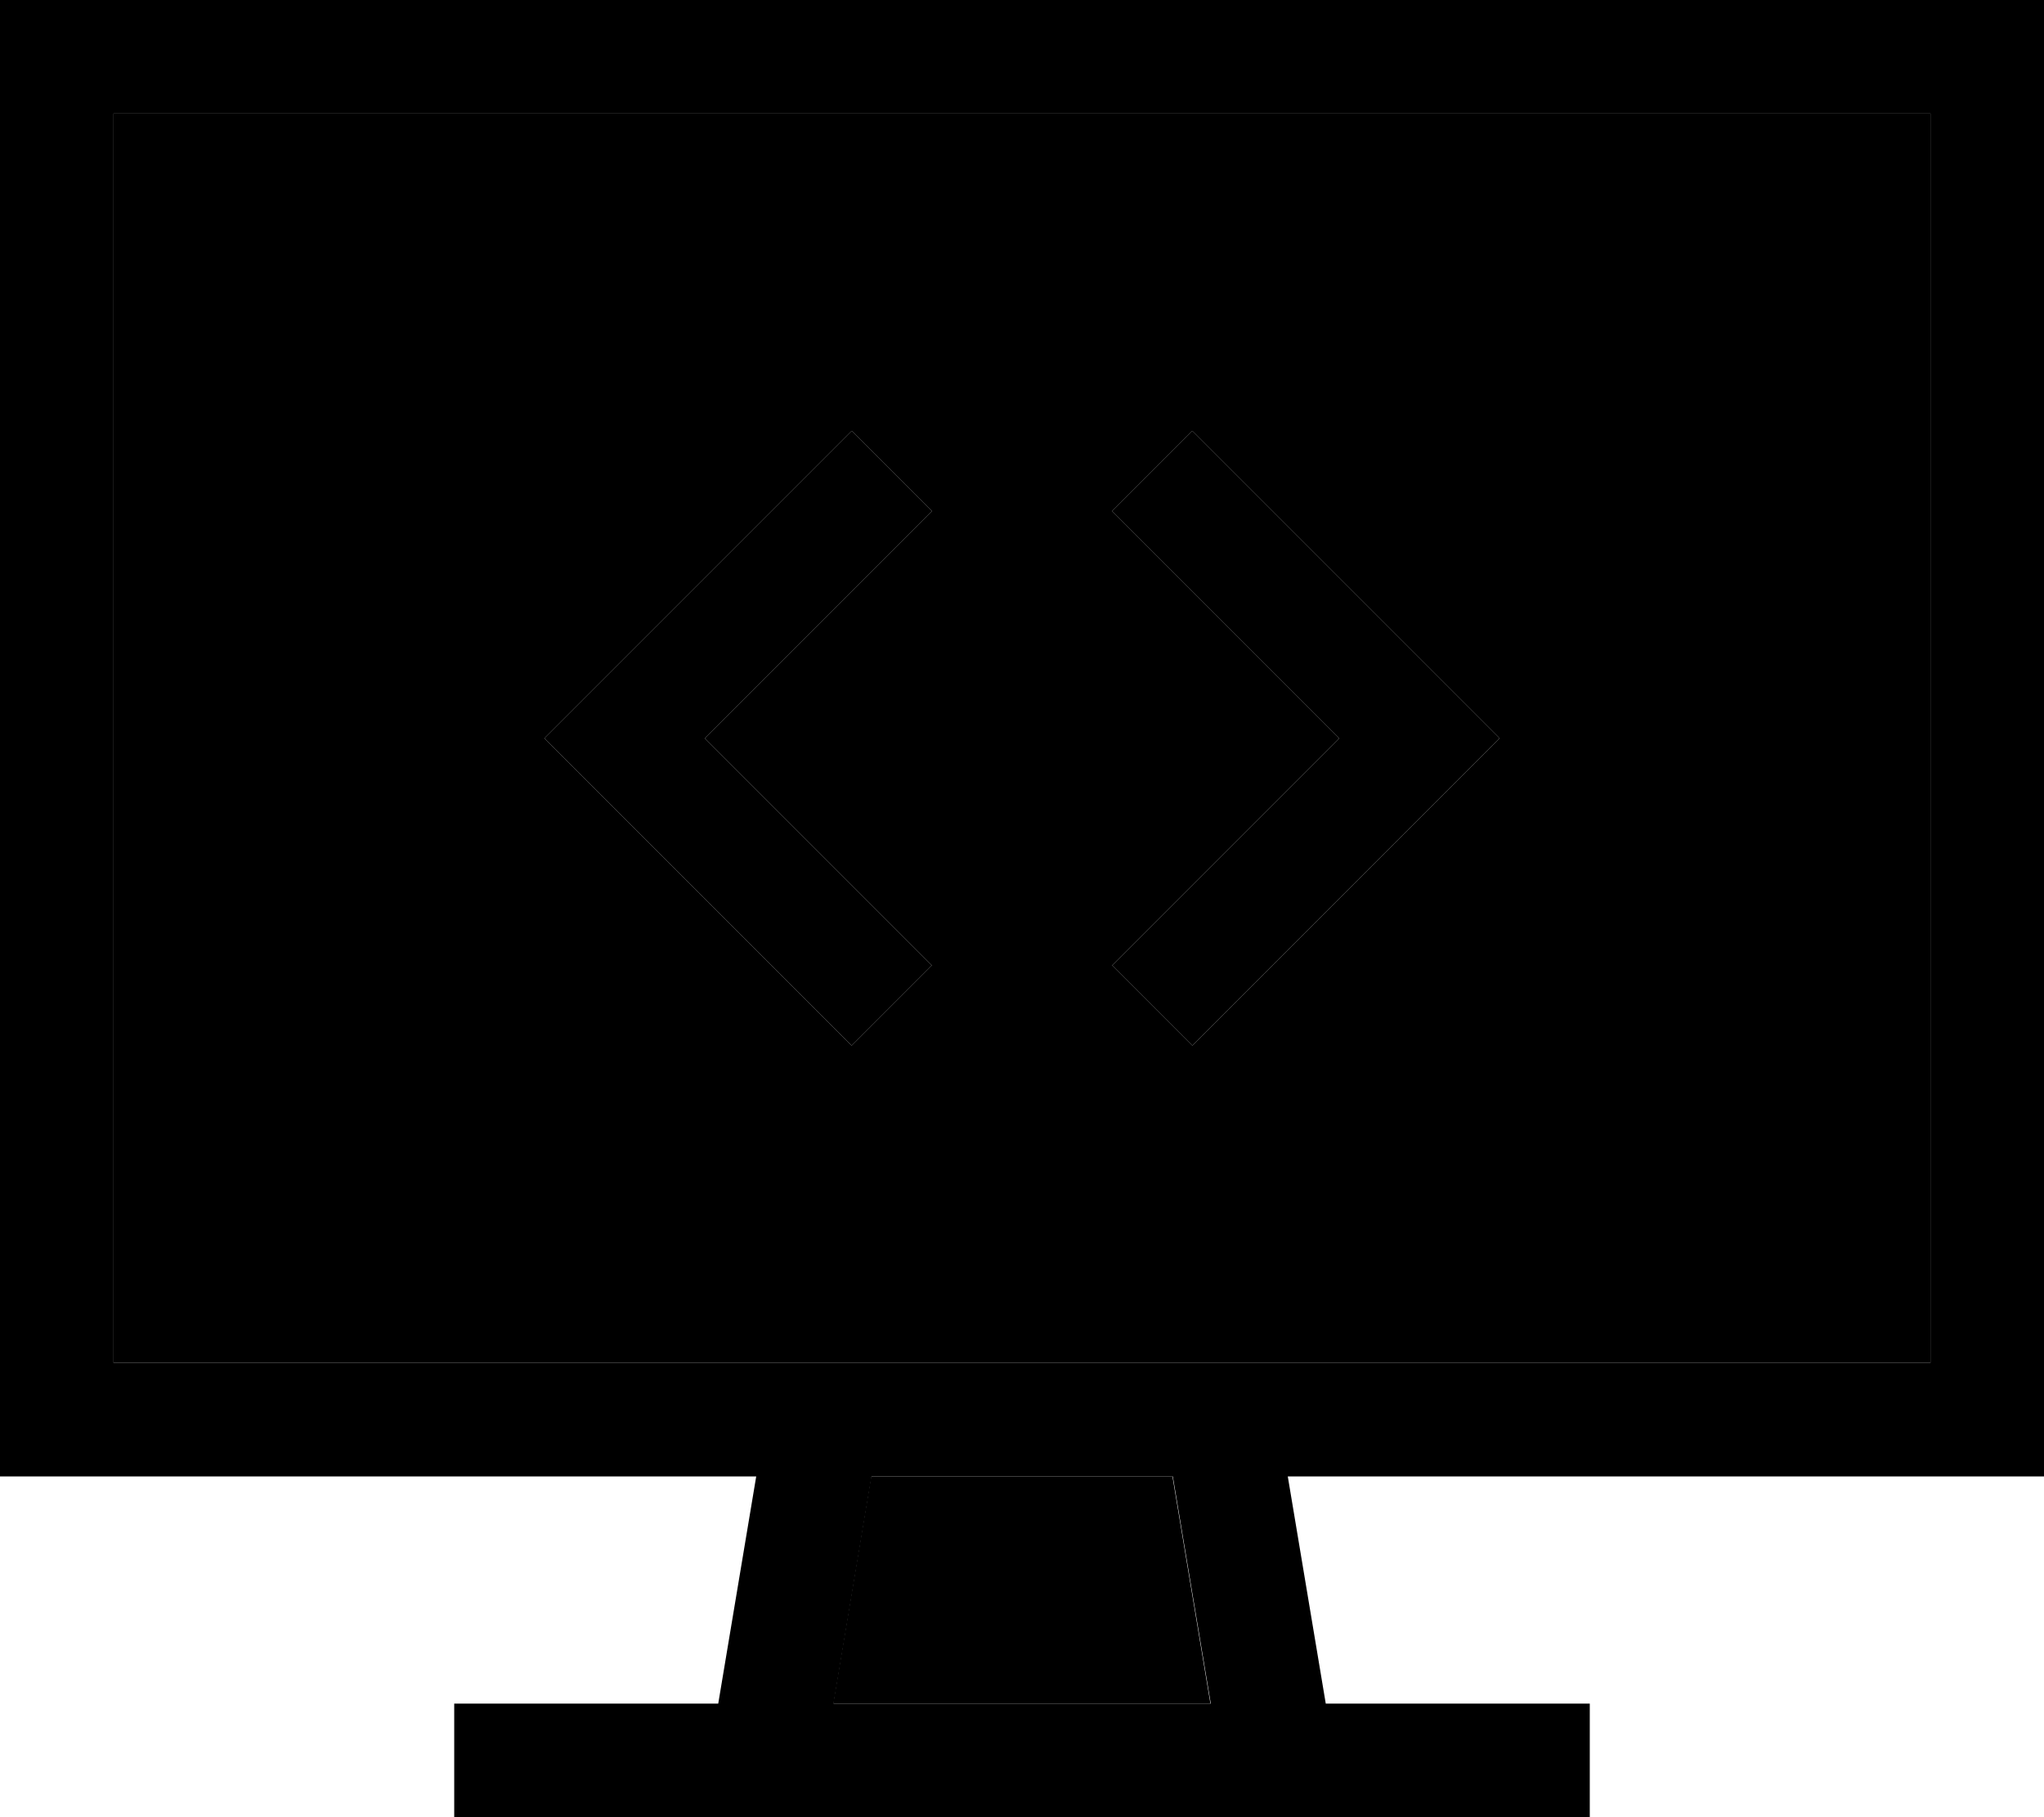 <svg xmlns="http://www.w3.org/2000/svg" viewBox="0 0 576 512"><path class="pr-icon-duotone-secondary" d="M32 32l0 352 199.7 0c.2 0 .4 0 .6 0l111.5 0c.2 0 .4 0 .6 0L544 384l0-352L32 32zM153.4 208l11.3-11.3 64-64L240 121.4 262.6 144l-11.3 11.3L198.6 208l52.7 52.7L262.6 272 240 294.6l-11.3-11.3-64-64L153.4 208zm81.5 272l106.2 0-10.7-64-84.9 0-10.7 64zm78.5-336L336 121.4l11.3 11.3 64 64L422.6 208l-11.3 11.3-64 64L336 294.6 313.4 272l11.3-11.3L377.4 208l-52.7-52.7L313.4 144z"/><path class="pr-icon-duotone-primary" d="M544 32l0 352-199.7 0c-.2 0-.4 0-.6 0l-111.5 0c-.2 0-.4 0-.6 0L32 384 32 32l512 0zM32 416l181.1 0-10.7 64L144 480l-16 0 0 32 16 0 72 0 144 0 72 0 16 0 0-32-16 0-58.4 0-10.7-64L544 416l32 0 0-32 0-352 0-32L544 0 32 0 0 0 0 32 0 384l0 32 32 0zm202.9 64l10.7-64 84.9 0 10.7 64-106.2 0zm16.4-324.7L262.6 144 240 121.4l-11.3 11.3-64 64L153.4 208l11.3 11.3 64 64L240 294.6 262.6 272l-11.3-11.3L198.6 208l52.7-52.7zm96-22.6L336 121.4 313.4 144l11.3 11.3L377.4 208l-52.7 52.7L313.4 272 336 294.6l11.3-11.3 64-64L422.6 208l-11.3-11.3-64-64z"/></svg>